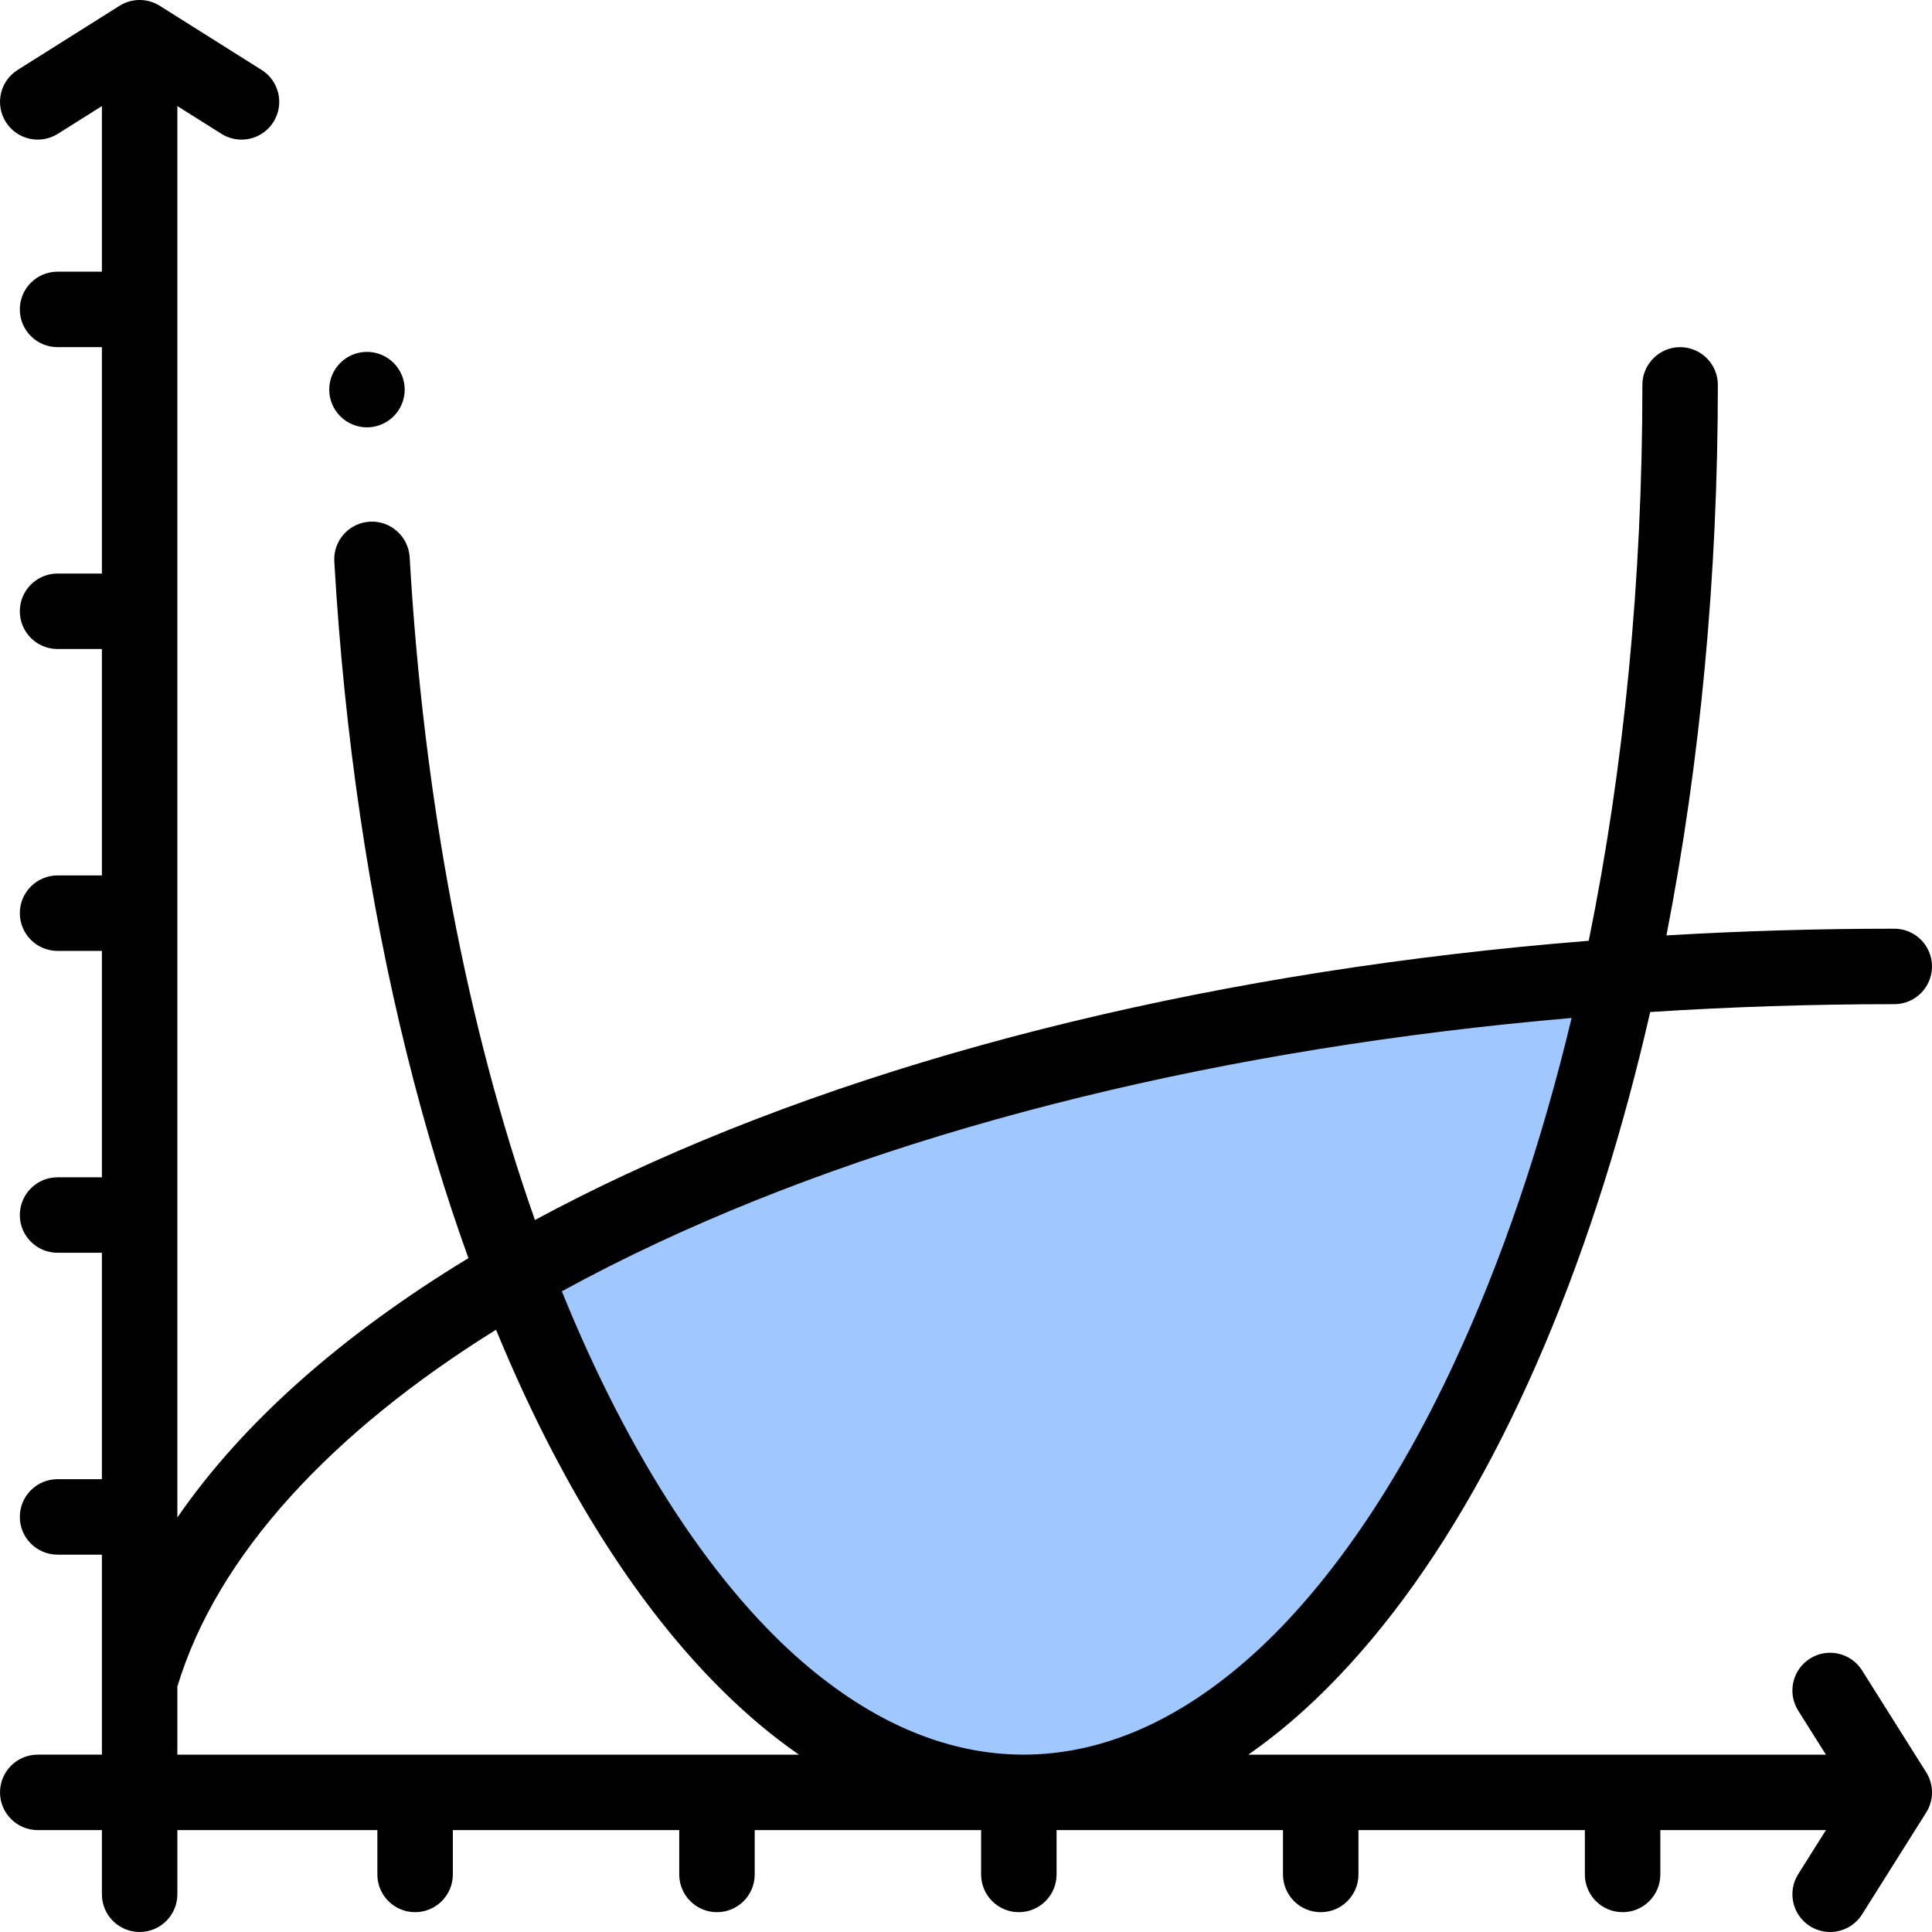 <svg id="Layer_1" enable-background="new 0 0 512.001 512.001" height="512" viewBox="0 0 512.001 512.001" width="512" xmlns="http://www.w3.org/2000/svg"><g><path d="m429.191 258.74c-27.63 127.7-87.96 216.26-157.94 216.26-54.38 0-102.93-53.47-134.83-137.22 71.59-41.45 174.92-70.48 292.77-79.04z" fill="#a0c8ff"/><g><path d="m510.464 469.672-17-27c-2.943-4.674-9.117-6.077-13.791-3.134s-6.077 9.117-3.134 13.791l7.349 11.671h-153.074c5.064-3.526 10.036-7.497 14.887-11.9 16.34-14.87 31.46-34.5 44.94-58.35 13.2-23.36 24.79-50.68 34.43-81.2 4.594-14.578 8.677-29.733 12.249-45.351 21.25-1.371 42.844-2.083 64.681-2.083 5.523 0 10-4.477 10-10s-4.477-10-10-10c-20.35 0-40.504.603-60.38 1.776 8.966-45.905 13.624-95.319 13.63-145.892 0-5.51-4.49-10-10-10s-9.99 4.48-10 9.99v.01c.016 51.599-4.888 101.522-14.222 147.319-96.024 7.675-184.568 28.969-255.041 61.845-8.421 3.928-16.496 7.983-24.22 12.154-18.066-51.258-29.536-111.831-33.206-175.658-.32-5.48-5.07-9.73-10.56-9.41-2.67.15-5.12 1.34-6.89 3.33-1.78 1.99-2.67 4.56-2.52 7.23 2.66 45.92 9.14 89.86 19.25 130.59 4.718 19.015 10.169 37.049 16.295 54.022-34.054 20.69-60.016 43.892-77.135 68.73v-374.039l11.672 7.349c1.655 1.042 3.498 1.539 5.319 1.539 3.321 0 6.571-1.655 8.472-4.673 2.942-4.674 1.54-10.848-3.134-13.791l-27-17c-3.256-2.05-7.4-2.05-10.656 0l-27 17c-4.674 2.943-6.077 9.117-3.134 13.791s9.118 6.077 13.791 3.134l11.672-7.349v43.887h-11.75c-5.523 0-10 4.477-10 10s4.477 10 10 10h11.75v60h-11.75c-5.523 0-10 4.477-10 10s4.477 10 10 10h11.75v60h-11.75c-5.523 0-10 4.477-10 10s4.477 10 10 10h11.75v60h-11.75c-5.523 0-10 4.477-10 10s4.477 10 10 10h11.75v60h-11.75c-5.523 0-10 4.477-10 10s4.477 10 10 10h11.75v53h-17c-5.523 0-10 4.477-10 10s4.477 10 10 10h17v17c0 5.523 4.477 10 10 10s10-4.477 10-10v-17h53v11.75c0 5.523 4.477 10 10 10s10-4.477 10-10v-11.75h60v11.75c0 5.523 4.477 10 10 10s10-4.477 10-10v-11.75h60v11.75c0 5.523 4.477 10 10 10s10-4.477 10-10v-11.75h60v11.75c0 5.523 4.477 10 10 10s10-4.477 10-10v-11.75h60v11.75c0 5.523 4.477 10 10 10s10-4.477 10-10v-11.75h43.887l-7.349 11.672c-2.942 4.674-1.54 10.848 3.134 13.791 1.655 1.042 3.498 1.539 5.319 1.539 3.321 0 6.571-1.655 8.472-4.673l17-27c2.047-3.257 2.047-7.401-.003-10.657zm-336.021-140.384c66.879-31.198 150.778-51.646 242.053-59.519-8.024 33.481-18.51 64.422-31.275 91.751-15.18 32.6-33.5 59.14-52.96 76.76-19.59 17.71-40.12 26.7-61.01 26.72-19.28-.02-38.31-7.7-56.55-22.84-24.85-20.611-47.953-55.795-65.805-99.951 8.096-4.443 16.612-8.753 25.547-12.921zm-127.442 117.665c5.219-17.235 15.267-34.114 30.065-50.436 14.259-15.726 32.464-30.486 54.387-44.126 4.76 11.561 9.855 22.563 15.287 32.939 16.22 30.92 34.78 55.21 55.17 72.2 3.219 2.686 6.497 5.162 9.812 7.47h-164.721z"/><path d="m97.251 113.25h.02c5.51-.01 9.99-4.5 9.98-10.01s-4.49-9.99-10-9.99h-.01c-2.68.01-5.19 1.05-7.07 2.94-1.89 1.89-2.92 4.41-2.92 7.08.01 5.5 4.49 9.98 10 9.98z"/></g></g></svg>